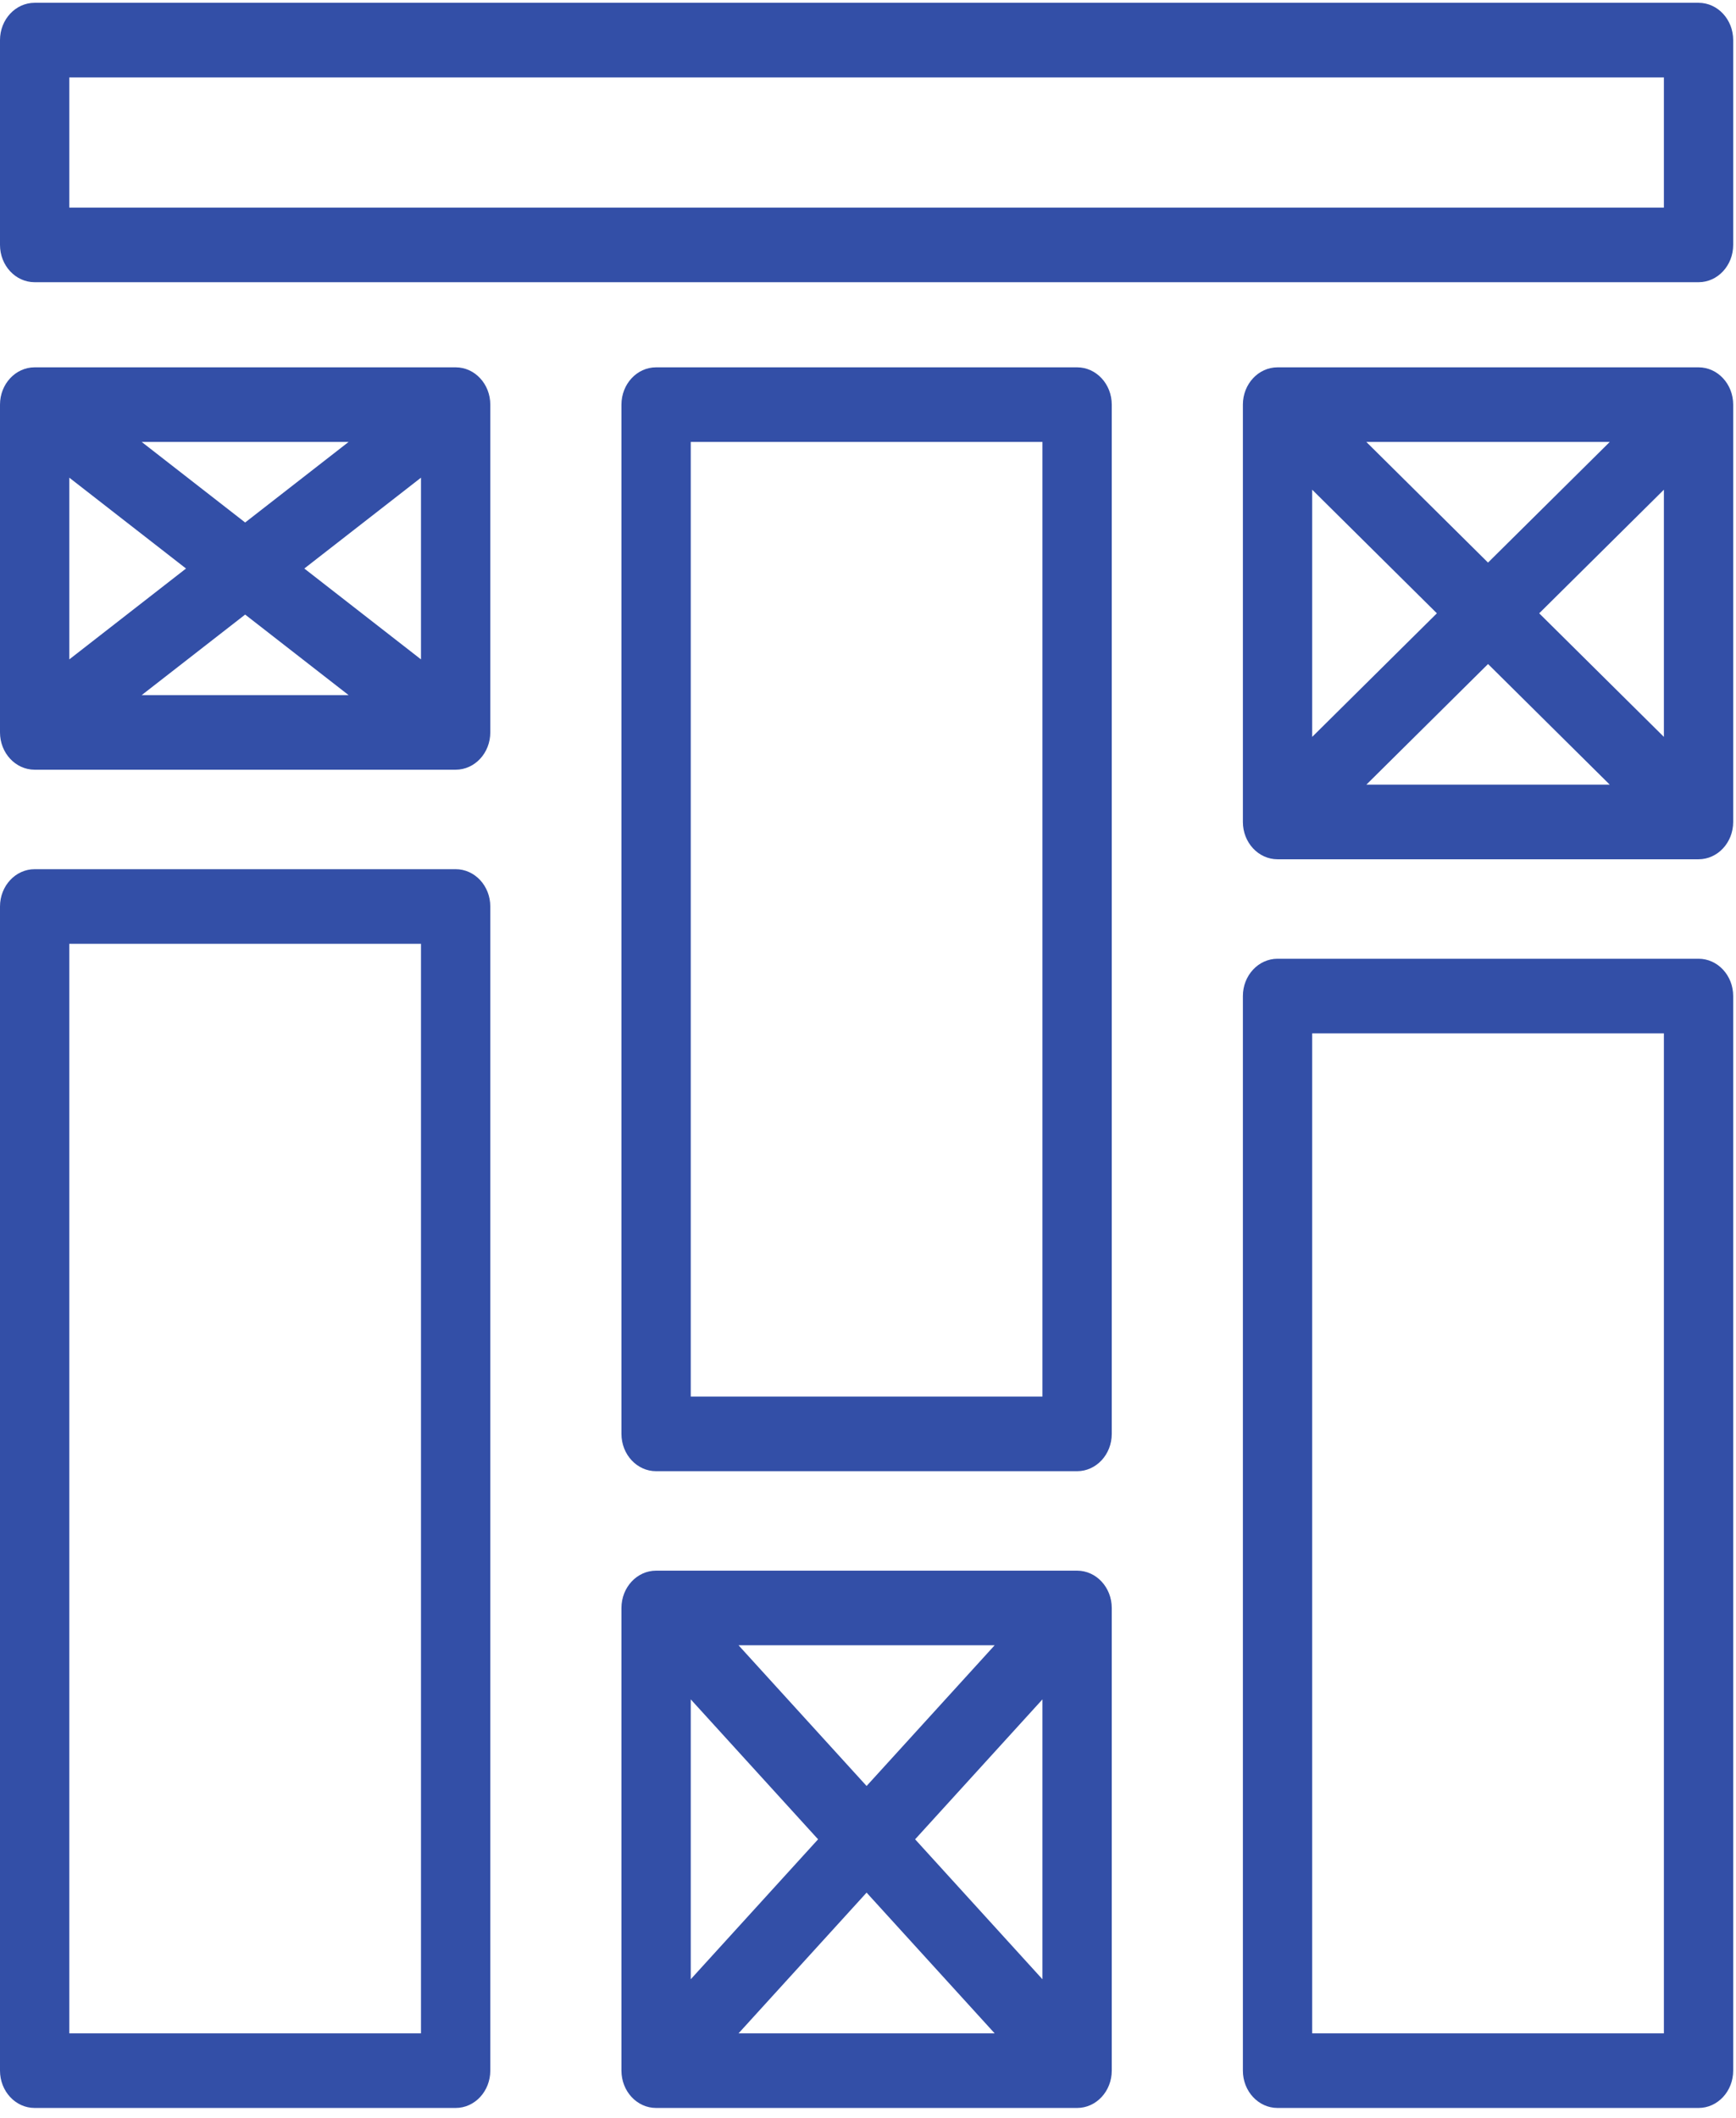 <svg xmlns="http://www.w3.org/2000/svg" width="164" height="200" viewBox="0 0 164 200">
  <g fill="#334fa7" fill-rule="evenodd">
    <path d="M160.462.264L3.274.264C1.467.264 0 1.842 0 3.787L0 23.128C0 25.074 1.467 26.651 3.274 26.651L160.462 26.651C162.269 26.651 163.735 25.074 163.735 23.128L163.735 3.787C163.735 1.842 162.269.264 160.462.264zM6.547 19.605L157.188 19.605 157.188 7.31 6.547 7.31 6.547 19.605zM160.462 34.689L120.689 34.689C118.882 34.689 117.415 36.267 117.415 38.212L117.415 77.622C117.415 79.568 118.882 81.146 120.689 81.146L160.462 81.146C162.269 81.146 163.735 79.568 163.735 77.622L163.735 38.212C163.735 36.267 162.269 34.689 160.462 34.689zM152.073 41.736L140.574 53.129 129.078 41.736 152.073 41.736zM123.962 46.245L135.742 57.918 123.962 69.589 123.962 46.245zM129.08 74.099L140.576 62.708 152.073 74.099 129.08 74.099zM157.188 69.589L145.408 57.918 157.188 46.245 157.188 69.589zM160.462 90.539L120.689 90.539C118.882 90.539 117.415 92.117 117.415 94.062L117.415 195.543C117.415 197.488 118.882 199.066 120.689 199.066L160.462 199.066C162.269 199.066 163.735 197.488 163.735 195.543L163.735 94.062C163.735 92.117 162.269 90.539 160.462 90.539zM123.962 192.019L157.188 192.019 157.188 97.585 123.962 97.585 123.962 192.019zM43.047 34.689L3.274 34.689C1.467 34.689 0 36.267 0 38.212L0 69.165C0 71.11 1.467 72.688 3.274 72.688L43.045 72.688C44.854 72.688 46.318 71.11 46.318 69.165L46.318 38.212C46.32 36.267 44.854 34.689 43.047 34.689zM32.931 41.736L23.159 49.342 13.387 41.736 32.931 41.736zM6.547 45.11L17.573 53.689 6.547 62.27 6.547 45.11zM13.387 65.642L23.159 58.038 32.931 65.642 13.387 65.642zM39.771 62.27L28.748 53.689 39.771 45.11 39.771 62.27zM43.047 82.082L3.274 82.082C1.467 82.082 0 83.659 0 85.605L0 195.543C0 197.488 1.467 199.066 3.274 199.066L43.045 199.066C44.854 199.066 46.318 197.488 46.318 195.543L46.318 85.605C46.32 83.659 44.854 82.082 43.047 82.082zM6.547 192.019L39.771 192.019 39.771 89.128 6.547 89.128 6.547 192.019zM101.754 148.326L61.981 148.326C60.174 148.326 58.708 149.905 58.708 151.85L58.708 195.543C58.708 197.488 60.174 199.066 61.981 199.066L101.754 199.066C103.562 199.066 105.028 197.488 105.028 195.543L105.028 151.85C105.028 149.905 103.562 148.326 101.754 148.326zM93.964 155.373L81.867 168.661 69.771 155.373 93.964 155.373zM65.255 160.482L77.284 173.696 65.255 186.911 65.255 160.482zM69.771 192.019L81.867 178.731 93.964 192.019 69.771 192.019zM98.48 186.913L86.451 173.696 98.48 160.482 98.48 186.913zM101.754 34.689L61.981 34.689C60.174 34.689 58.708 36.267 58.708 38.212L58.708 135.41C58.708 137.356 60.174 138.933 61.981 138.933L101.754 138.933C103.562 138.933 105.028 137.356 105.028 135.41L105.028 38.212C105.028 36.267 103.562 34.689 101.754 34.689zM65.255 131.887L98.48 131.887 98.48 41.736 65.255 41.736 65.255 131.887z"/>
  </g>
</svg>
